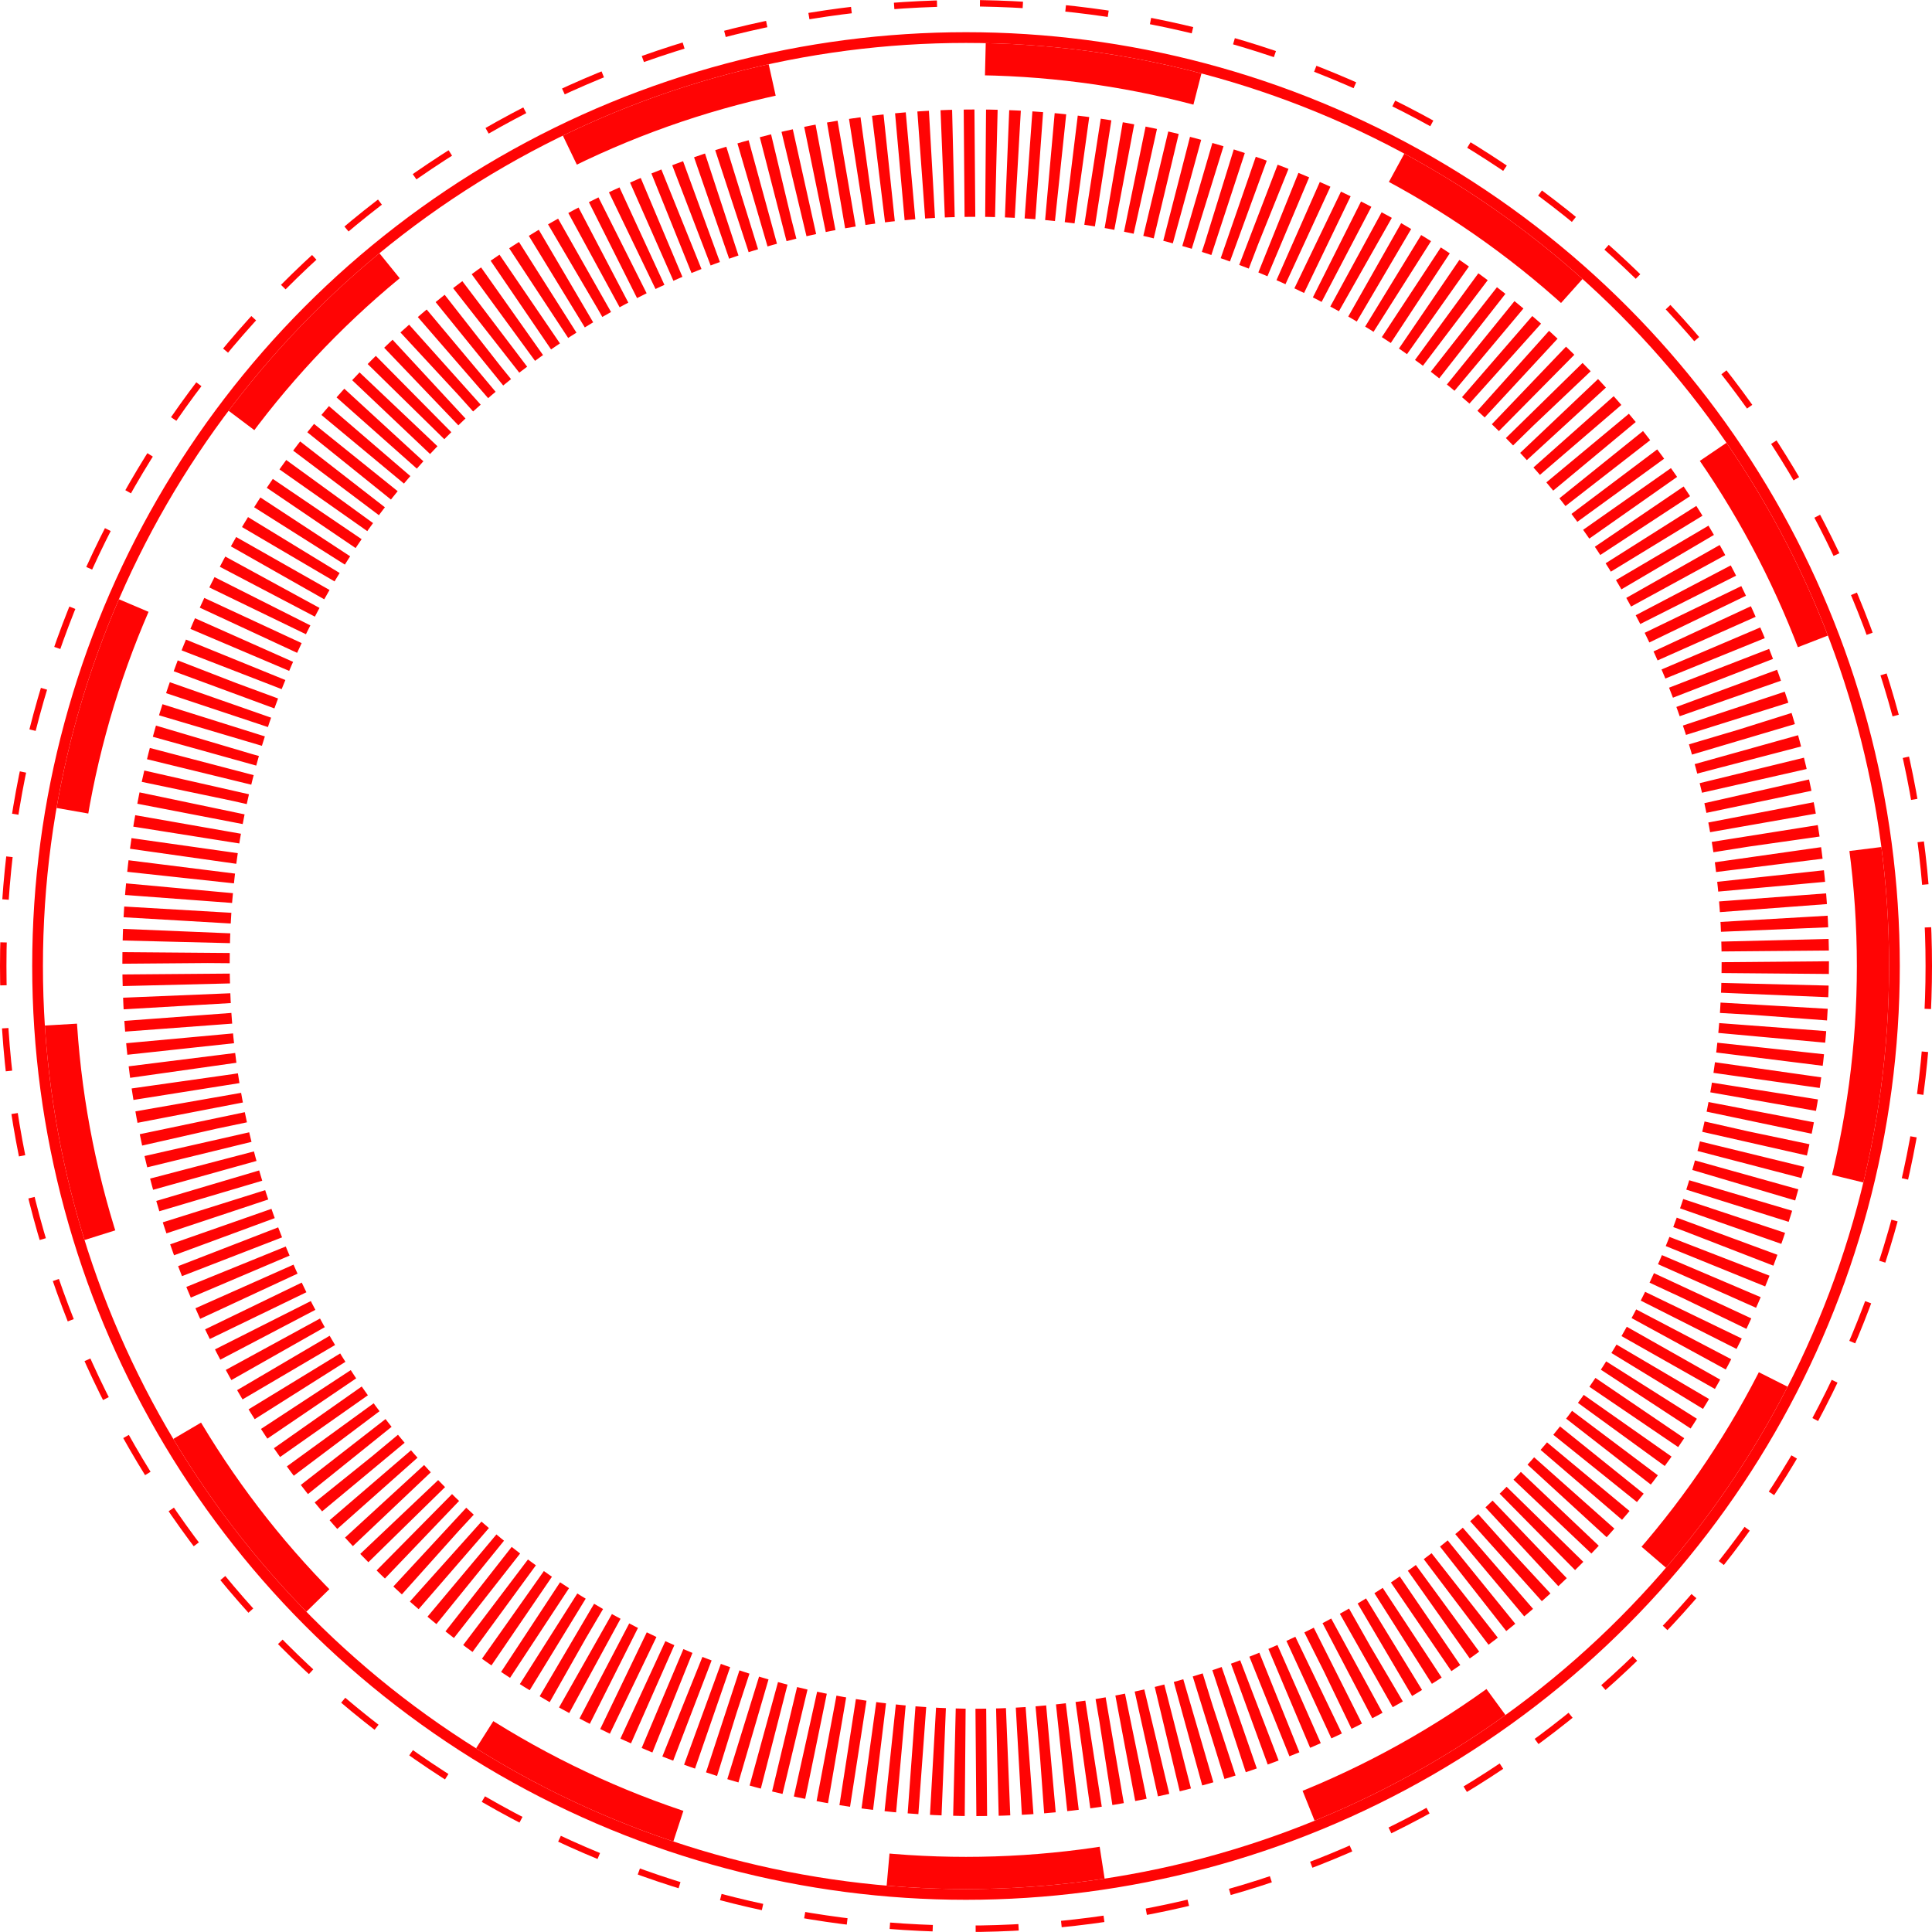 <svg width="900" height="900" viewBox="0 0 900 900" fill="none" xmlns="http://www.w3.org/2000/svg">
	<circle cx="450" cy="450" r="422.5" stroke="#FF0404" stroke-width="15" stroke-dasharray="100 100"/>
	<circle cx="450" cy="450" r="432.5" stroke="#FF0404" stroke-width="5"/>
	<circle cx="450" cy="450" r="448.5" stroke="#FF0404" stroke-width="3" stroke-dasharray="20 20"/>
	<circle cx="454.5" cy="448.5" r="372.5" stroke="#FF0404" stroke-width="50" stroke-dasharray="5 5"/>
</svg>
